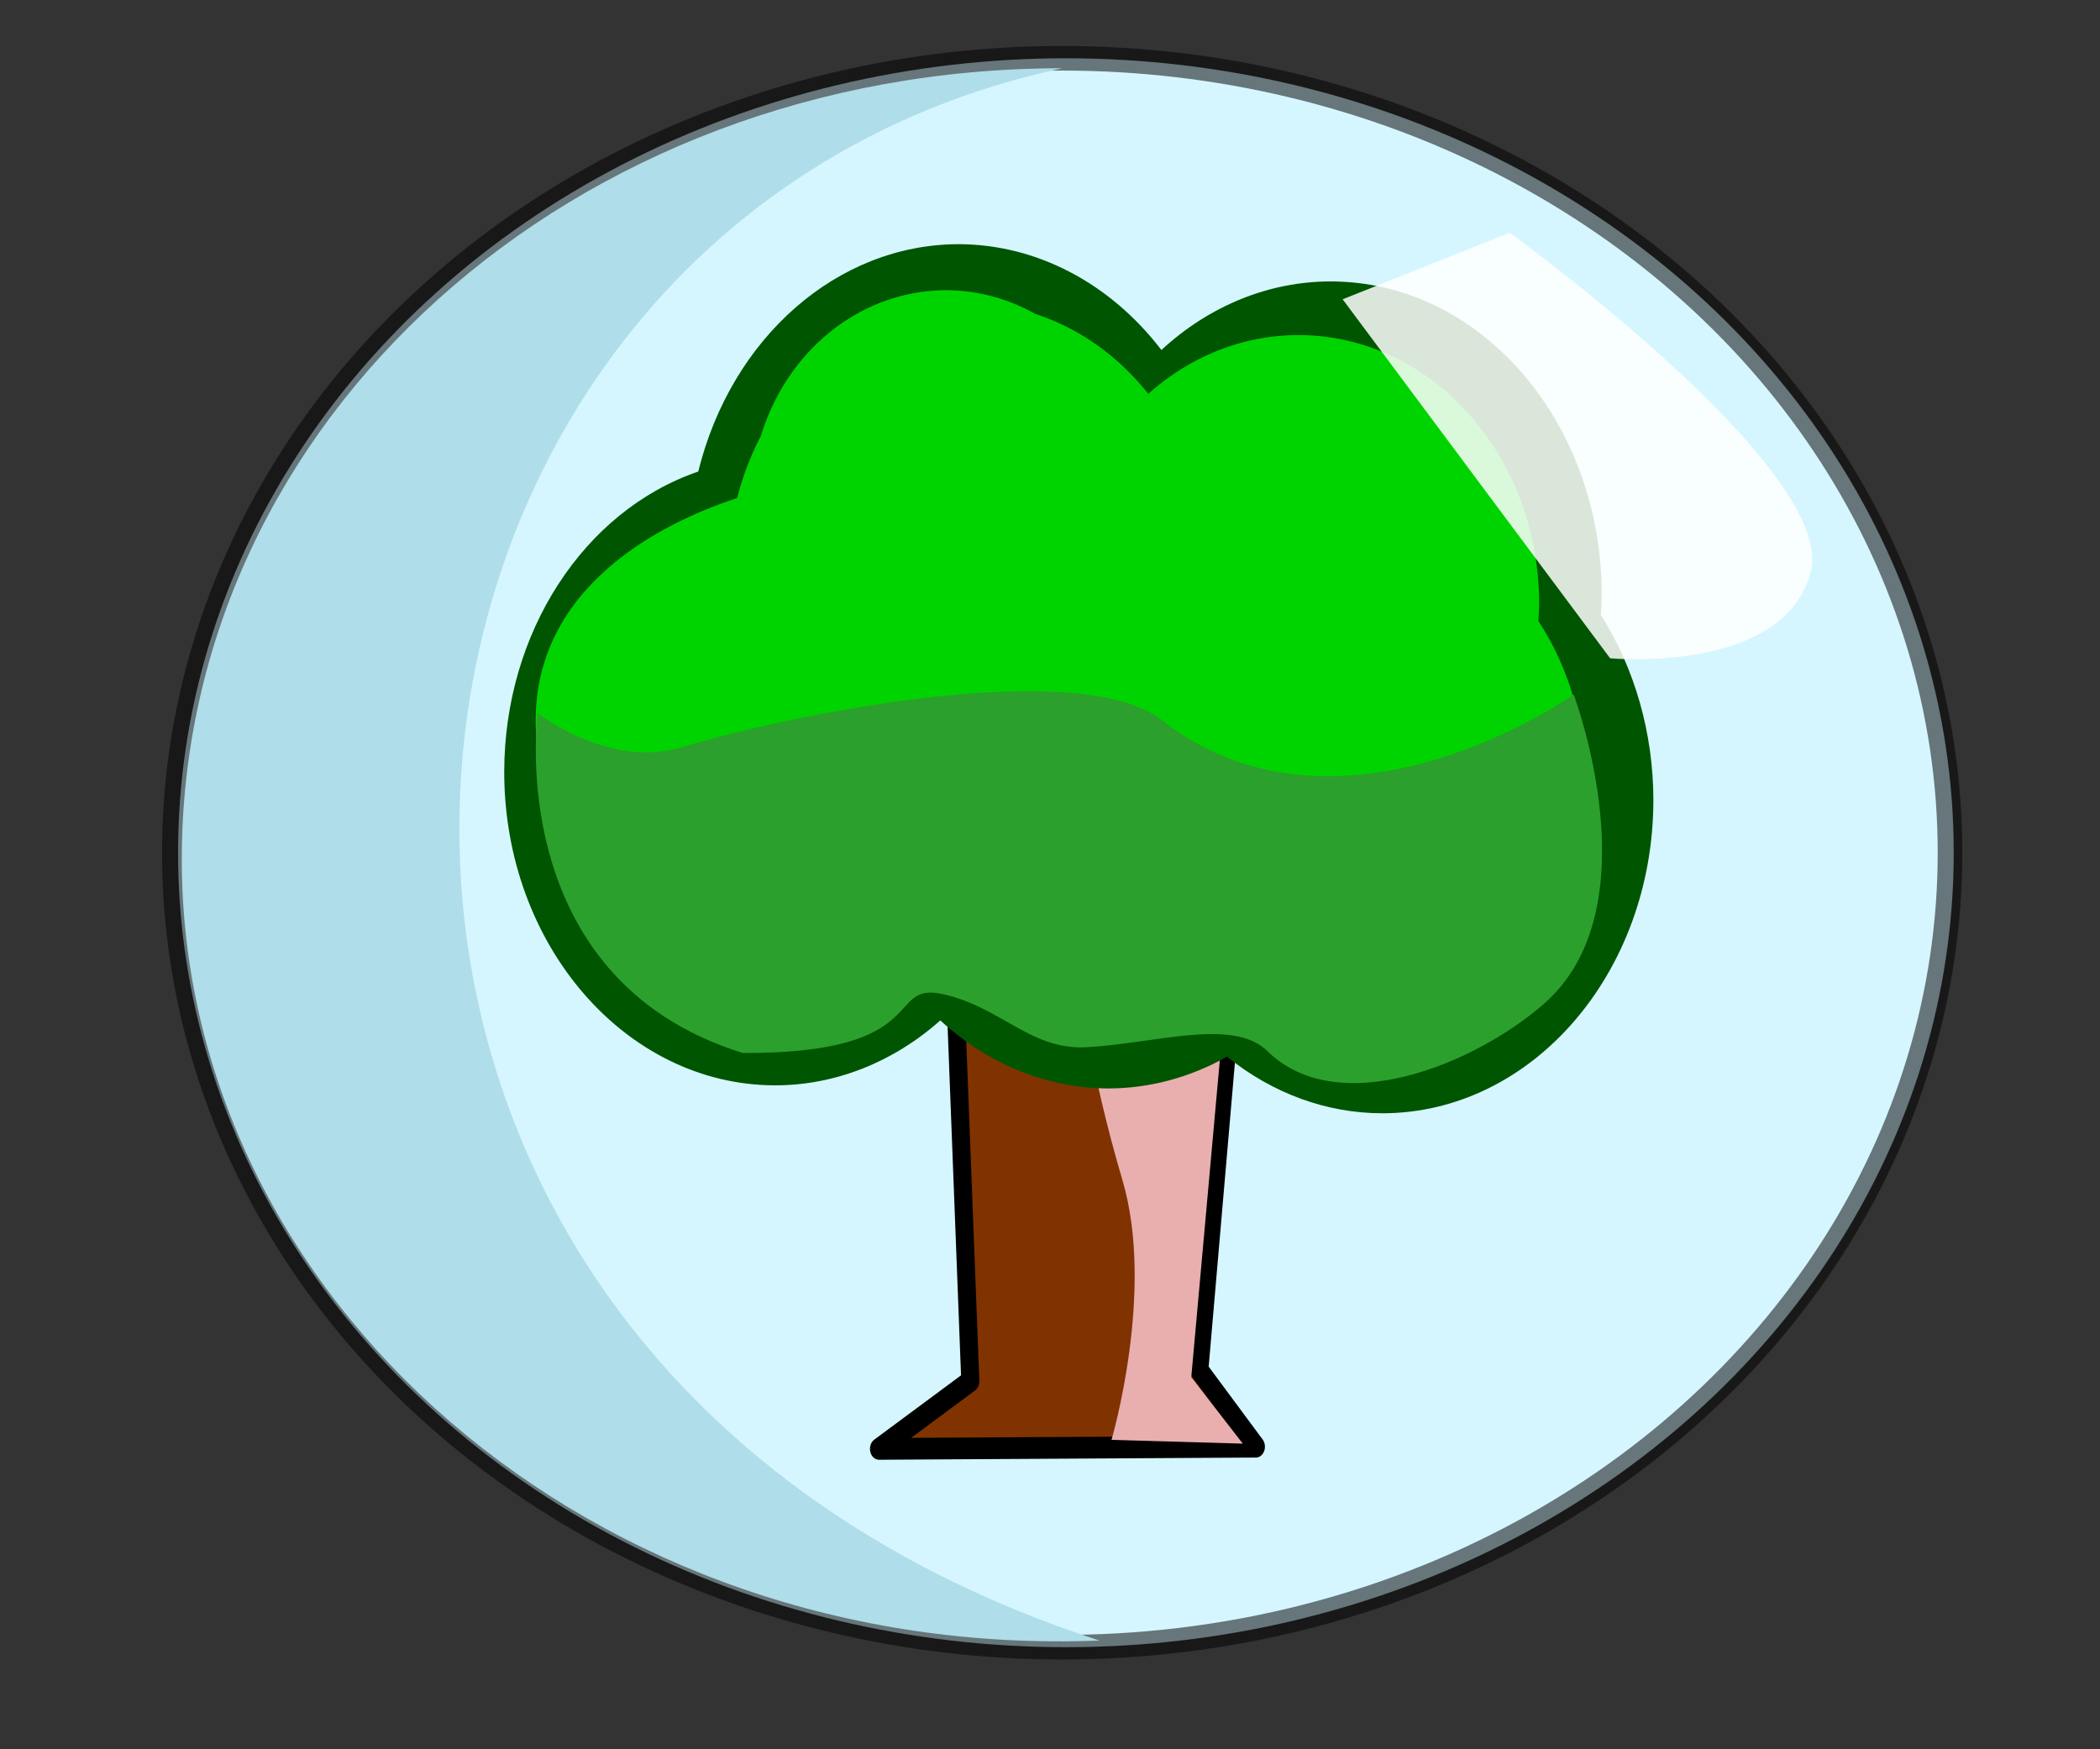 <?xml version="1.0" encoding="UTF-8" standalone="no"?>
<!-- Created with Inkscape (http://www.inkscape.org/) -->

<svg
   xmlns:dc="http://purl.org/dc/elements/1.1/"
   xmlns:cc="http://creativecommons.org/ns#"
   xmlns:rdf="http://www.w3.org/1999/02/22-rdf-syntax-ns#"
   xmlns:svg="http://www.w3.org/2000/svg"
   xmlns="http://www.w3.org/2000/svg"
   xmlns:sodipodi="http://sodipodi.sourceforge.net/DTD/sodipodi-0.dtd"
   xmlns:inkscape="http://www.inkscape.org/namespaces/inkscape"
   width="173.768mm"
   height="144.74mm"
   viewBox="0 0 615.714 512.857"
   id="svg2"
   version="1.1"
   inkscape:version="0.91 r"
   sodipodi:docname="rest_earth.svg">
  <rect x="0" y="0" width="615.714" height="512.857" fill="#333333" stroke="none"/>
  <defs
     id="defs4" />
  <sodipodi:namedview
     id="base"
     pagecolor="#ffffff"
     bordercolor="#666666"
     borderopacity="1.0"
     inkscape:pageopacity="0.0"
     inkscape:pageshadow="2"
     inkscape:zoom="0.35"
     inkscape:cx="-417.54166"
     inkscape:cy="201.94079"
     inkscape:document-units="px"
     inkscape:current-layer="g4209"
     showgrid="false"
     showguides="false"
     inkscape:window-width="1366"
     inkscape:window-height="716"
     inkscape:window-x="0"
     inkscape:window-y="0"
     inkscape:window-maximized="1"
     fit-margin-top="0"
     fit-margin-left="0"
     fit-margin-right="0"
     fit-margin-bottom="0" />
  <g
     inkscape:label="Layer 1"
     inkscape:groupmode="layer"
     id="layer1"
     transform="translate(-82.959,-225.05)">
    <g
       id="g4209"
       transform="translate(77.143,71.429)">
      <ellipse
         style="opacity:1;fill:#d5f6ff;fill-opacity:1;stroke:none;stroke-width:2;stroke-linecap:round;stroke-linejoin:round;stroke-miterlimit:4;stroke-dasharray:none;stroke-opacity:1"
         id="path4684-03"
         cx="318.334"
         cy="403.622"
         rx="260.308"
         ry="232.916" />
      <ellipse
         style="opacity:0.521;fill:none;fill-opacity:1;stroke:#000000;stroke-width:7.212;stroke-linecap:round;stroke-linejoin:round;stroke-miterlimit:4;stroke-dasharray:none;stroke-opacity:1"
         id="path4684-0-07"
         cx="317.245"
         cy="403.622"
         rx="260.308"
         ry="232.916" />
      <path
         style="opacity:1;fill:#afdde9;fill-opacity:1;stroke:none;stroke-width:2;stroke-linecap:round;stroke-linejoin:round;stroke-miterlimit:4;stroke-dasharray:none;stroke-opacity:1"
         d="M 328.137,634.589 C 179.593,640.539 59.115,534.207 59.115,405.571 c 0,-128.636 114.366,-231.942 258.13,-231.942 -220.221,47.337 -254.471,374.59 10.892,460.96 z"
         id="path4684-0-0-3"
         inkscape:connector-curvature="0"
         sodipodi:nodetypes="cscc" />
      <g
         transform="matrix(0.53,0,0,0.637,121.854,47.163)"
         id="g4138">
        <path
           sodipodi:nodetypes="ccccccc"
           inkscape:connector-curvature="0"
           id="rect4141"
           d="m 309.754,628.249 151.919,4.041 -17.173,165.487 31.315,35.177 -208.487,1.01 50.508,-31.136 z"
           style="opacity:1;fill:#803300;fill-opacity:1;stroke:#000000;stroke-width:10;stroke-linecap:round;stroke-linejoin:round;stroke-miterlimit:4;stroke-dasharray:none;stroke-opacity:1" />
        <path
           sodipodi:nodetypes="ccscccc"
           inkscape:connector-curvature="0"
           id="rect4141-7"
           transform="translate(59.281,272.358)"
           d="m 400.584,345.82 -81.092,3.713 c 0,0 5.05,37.302 23.232,88.404 18.183,51.102 -6.061,119.521 -6.061,119.521 l 72.644,1.74 -28.519,-30.571 z"
           style="opacity:1;fill:#e9afaf;fill-opacity:1;stroke:none;stroke-width:3;stroke-linecap:round;stroke-linejoin:round;stroke-miterlimit:4;stroke-dasharray:none;stroke-opacity:1" />
        <path
           sodipodi:nodetypes="cccccccccccccc"
           inkscape:connector-curvature="0"
           id="path7753"
           d="m 311.429,279.504 c -66.921,0.056 -125.709,42.748 -144.096,104.643 -63.626,18.158 -107.283,74.376 -107.334,138.215 3.22e-4,79.687 67.158,144.285 150,144.285 33.001,-0.035 65.068,-10.538 91.234,-29.881 26.464,20.223 59.254,31.256 93.053,31.311 22.723,-0.038 45.14,-5.04 65.559,-14.631 25.173,16.94 55.147,26.036 85.869,26.059 82.842,0 150,-64.599 150,-144.285 -0.065,-30.596 -10.239,-60.381 -29.053,-85.051 0.263,-3.072 0.423,-6.152 0.48,-9.234 8e-4,-79.687 -67.157,-144.287 -150,-144.287 -34.017,0.008 -67.02,11.138 -93.596,31.562 -28.414,-30.908 -69.224,-48.636 -112.117,-48.705 z"
           style="opacity:1;fill:#005500;fill-opacity:1;stroke:none;stroke-width:3;stroke-linecap:round;stroke-linejoin:round;stroke-miterlimit:4;stroke-dasharray:none;stroke-opacity:1" />
        <path
           inkscape:connector-curvature="0"
           id="path7753-2"
           transform="translate(59.281,272.358)"
           d="m 245.176,28.34 a 108.086,97.985 0 0 0 -102.5,67.139 c -5.549,8.806 -9.988,18.354 -13.111,28.506 -56.477,15.564 -111.392,47.588 -111.437,102.307 2.85e-4,68.303 75.774,139.836 149.309,139.836 29.293,-0.03 57.758,-9.034 80.984,-25.613 23.491,17.334 52.596,26.791 82.598,26.838 20.17,-0.032 40.067,-4.321 58.191,-12.541 22.345,14.52 48.951,22.316 76.221,22.336 73.534,0 133.146,-55.369 133.146,-123.672 -0.057,-26.225 -9.089,-51.755 -25.789,-72.9 0.233,-2.633 0.377,-5.274 0.428,-7.916 7.1e-4,-68.303 -59.611,-123.674 -133.146,-123.674 -30.195,0.007 -59.491,9.546 -83.08,27.053 C 340.15,58.35 318.404,45.708 294.48,39.234 A 108.086,97.985 0 0 0 245.176,28.34 Z"
           style="opacity:1;fill:#00d400;fill-opacity:1;stroke:none;stroke-width:3;stroke-linecap:round;stroke-linejoin:round;stroke-miterlimit:4;stroke-dasharray:none;stroke-opacity:1" />
        <path
           sodipodi:nodetypes="ccssssccsc"
           inkscape:connector-curvature="0"
           id="path7753-0"
           d="m 78.523,495.376 c 0,0 -20.025,121.913 113.443,156.379 105.922,0.386 78.355,-32.975 110.567,-27.1 32.212,5.874 48.44,25.729 79.318,24.459 37.432,-1.54 81.224,-13.836 100.269,1.738 39.061,31.942 114.884,6.154 153.234,-21.865 60.739,-44.376 16.255,-142.237 16.255,-142.237 0,0 -126.727,74.945 -225.391,13.315 -41.63,-30.756 -195.721,-6.938 -268.833,11.099 -39.518,9.749 -78.861,-15.788 -78.861,-15.788 z"
           style="opacity:1;fill:#2ca02c;fill-opacity:1;stroke:none;stroke-width:3;stroke-linecap:round;stroke-linejoin:round;stroke-miterlimit:4;stroke-dasharray:none;stroke-opacity:1" />
      </g>
      <path
         style="opacity:0.853;fill:#ffffff;fill-opacity:1;stroke:none;stroke-width:10;stroke-linecap:round;stroke-linejoin:round;stroke-miterlimit:4;stroke-dasharray:none;stroke-opacity:1"
         d="m 399.476,241.36 49.012,-19.491 c 0,0 95.94,69.295 88.222,99.404 -7.718,30.109 -58.814,25.338 -58.814,25.338 z"
         id="rect4736-0"
         inkscape:connector-curvature="0"
         sodipodi:nodetypes="cczcc" />
    </g>
  </g>
</svg>
